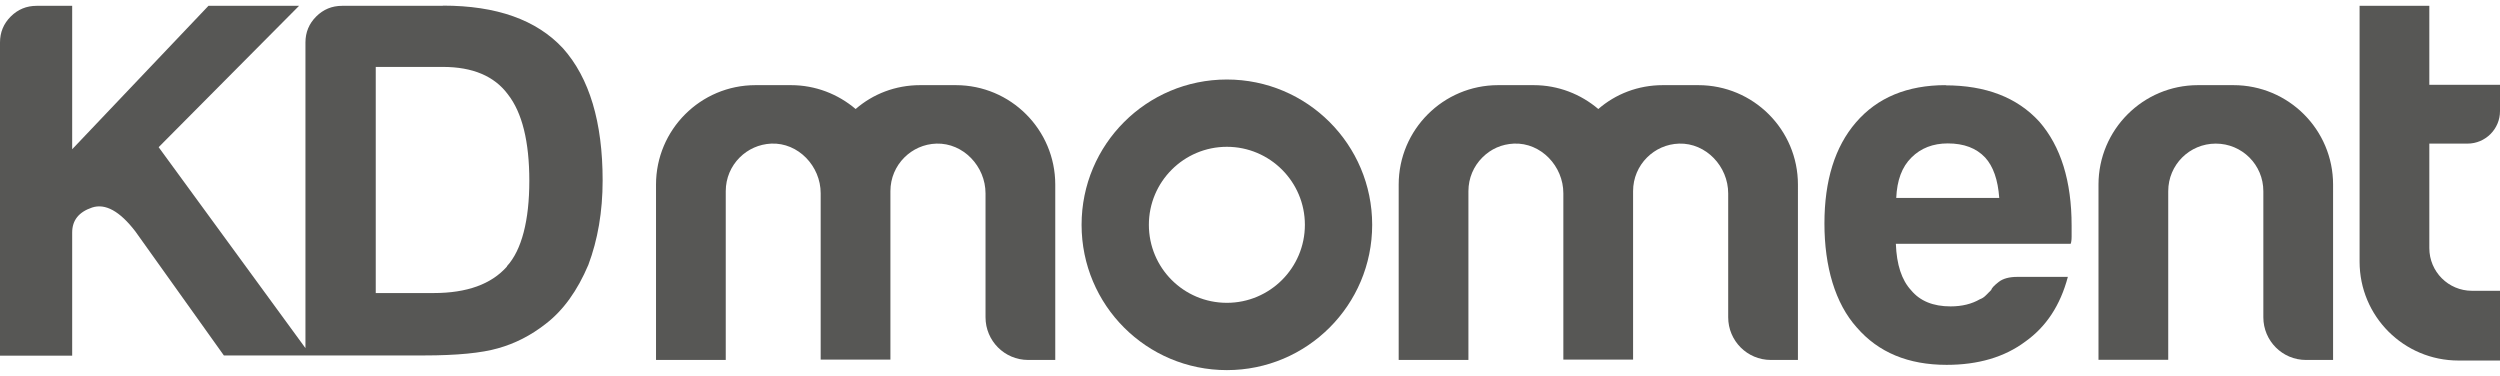 <?xml version="1.0" encoding="UTF-8"?><svg id="Layer_1" xmlns="http://www.w3.org/2000/svg" viewBox="0 0 133 20"><defs><style>.cls-1{fill:#575755;}</style></defs><path class="cls-1" d="M103.51,4.53c-2.04,0-3.64,.66-4.78,1.99-1.11,1.29-1.67,3.08-1.67,5.37s.57,4.25,1.72,5.53c1.15,1.33,2.74,1.99,4.78,1.99,1.68,0,3.08-.41,4.19-1.24,1.11-.79,1.86-1.93,2.26-3.44h-2.69c-.43,0-.76,.09-.99,.27-.23,.18-.37,.32-.4,.43-.11,.11-.21,.21-.3,.3-.09,.09-.19,.15-.3,.19-.43,.25-.95,.38-1.56,.38-.93,0-1.63-.29-2.1-.86-.5-.54-.77-1.36-.81-2.47h9.3c.03-.07,.05-.2,.05-.38v-.59c0-2.36-.57-4.21-1.72-5.53-1.18-1.29-2.85-1.93-5-1.93h.02Zm-2.63,6c.04-.93,.3-1.65,.81-2.15,.5-.5,1.15-.75,1.93-.75,.86,0,1.52,.25,1.99,.75,.43,.47,.68,1.18,.75,2.15,0,0-5.48,0-5.48,0Z"/><path class="cls-1" d="M50.84,4.53h-1.89c-1.31,0-2.51,.47-3.43,1.27-.93-.79-2.13-1.27-3.44-1.27h-1.89c-2.92,0-5.29,2.37-5.29,5.29v9.33h3.71V10.17c0-.7,.28-1.33,.74-1.79,.44-.44,1.03-.71,1.68-.74,1.44-.06,2.63,1.2,2.63,2.64v8.85h3.71V10.17c0-.7,.28-1.33,.74-1.79,.44-.44,1.04-.72,1.71-.74,1.43-.04,2.61,1.21,2.61,2.65v6.59c0,1.25,1.01,2.27,2.27,2.27h1.44V9.82c0-2.92-2.37-5.29-5.29-5.29,0,0,0,0-.01,0Z"/><path class="cls-1" d="M118.82,4.53h-1.89c-2.92,0-5.29,2.37-5.29,5.29v9.32h3.71V10.17c0-1.4,1.13-2.53,2.53-2.53h0c1.4,0,2.53,1.13,2.53,2.53v6.71c0,1.25,1.01,2.27,2.27,2.27h1.44V9.82c0-2.92-2.37-5.29-5.3-5.29h0Z"/><path class="cls-1" d="M23.56,.31h-5.36c-.54,0-1,.19-1.38,.57s-.57,.84-.57,1.38V18.52L8.44,7.83,15.91,.31h-4.82L3.84,7.94V.31H1.95C1.41,.31,.95,.5,.57,.88s-.57,.84-.57,1.38V18.92H3.84v-6.55c0-.65,.35-1.09,1.06-1.33,.7-.23,1.47,.19,2.3,1.27l4.71,6.6h10.63c1.77,0,3.08-.13,3.95-.38,.9-.25,1.75-.68,2.54-1.3,.94-.72,1.69-1.77,2.27-3.14,.5-1.33,.76-2.83,.76-4.49,0-3.1-.7-5.45-2.11-7.03-1.41-1.52-3.54-2.27-6.38-2.27h-.01Zm3.41,13.87c-.83,.94-2.13,1.41-3.9,1.41h-3.08V3.56h3.57c1.59,0,2.74,.49,3.46,1.46,.76,.97,1.14,2.51,1.14,4.6s-.4,3.68-1.19,4.54h0Z"/><path class="cls-1" d="M65.27,4.23c-4.27,0-7.73,3.45-7.73,7.73s3.46,7.73,7.73,7.73,7.73-3.46,7.73-7.73-3.46-7.73-7.73-7.73Zm0,11.88c-2.3,0-4.15-1.86-4.15-4.15s1.86-4.15,4.15-4.15,4.15,1.86,4.15,4.15-1.86,4.15-4.15,4.15Z"/><path class="cls-1" d="M129.24,7.64v5.56c0,1.25,1.01,2.27,2.27,2.27h1.49v3.71h-2.21c-2.91,0-5.26-2.35-5.26-5.26V.31h3.71V4.51h3.76v1.4c0,.96-.78,1.73-1.73,1.73,0,0-2.03,0-2.03,0Z"/><path class="cls-1" d="M90.35,4.53h-1.89c-1.31,0-2.51,.47-3.43,1.27-.93-.79-2.13-1.27-3.44-1.27h-1.89c-2.92,0-5.29,2.37-5.29,5.29v9.33h3.71V10.17c0-.7,.28-1.33,.74-1.79s1.03-.71,1.68-.74c1.44-.06,2.63,1.2,2.63,2.64v8.85h3.71V10.17c0-.7,.28-1.33,.74-1.79,.44-.44,1.04-.72,1.71-.74,1.43-.04,2.61,1.21,2.61,2.65v6.59c0,1.25,1.01,2.27,2.27,2.27h1.44V9.82c0-2.92-2.37-5.29-5.3-5.29h0Z"/></svg>